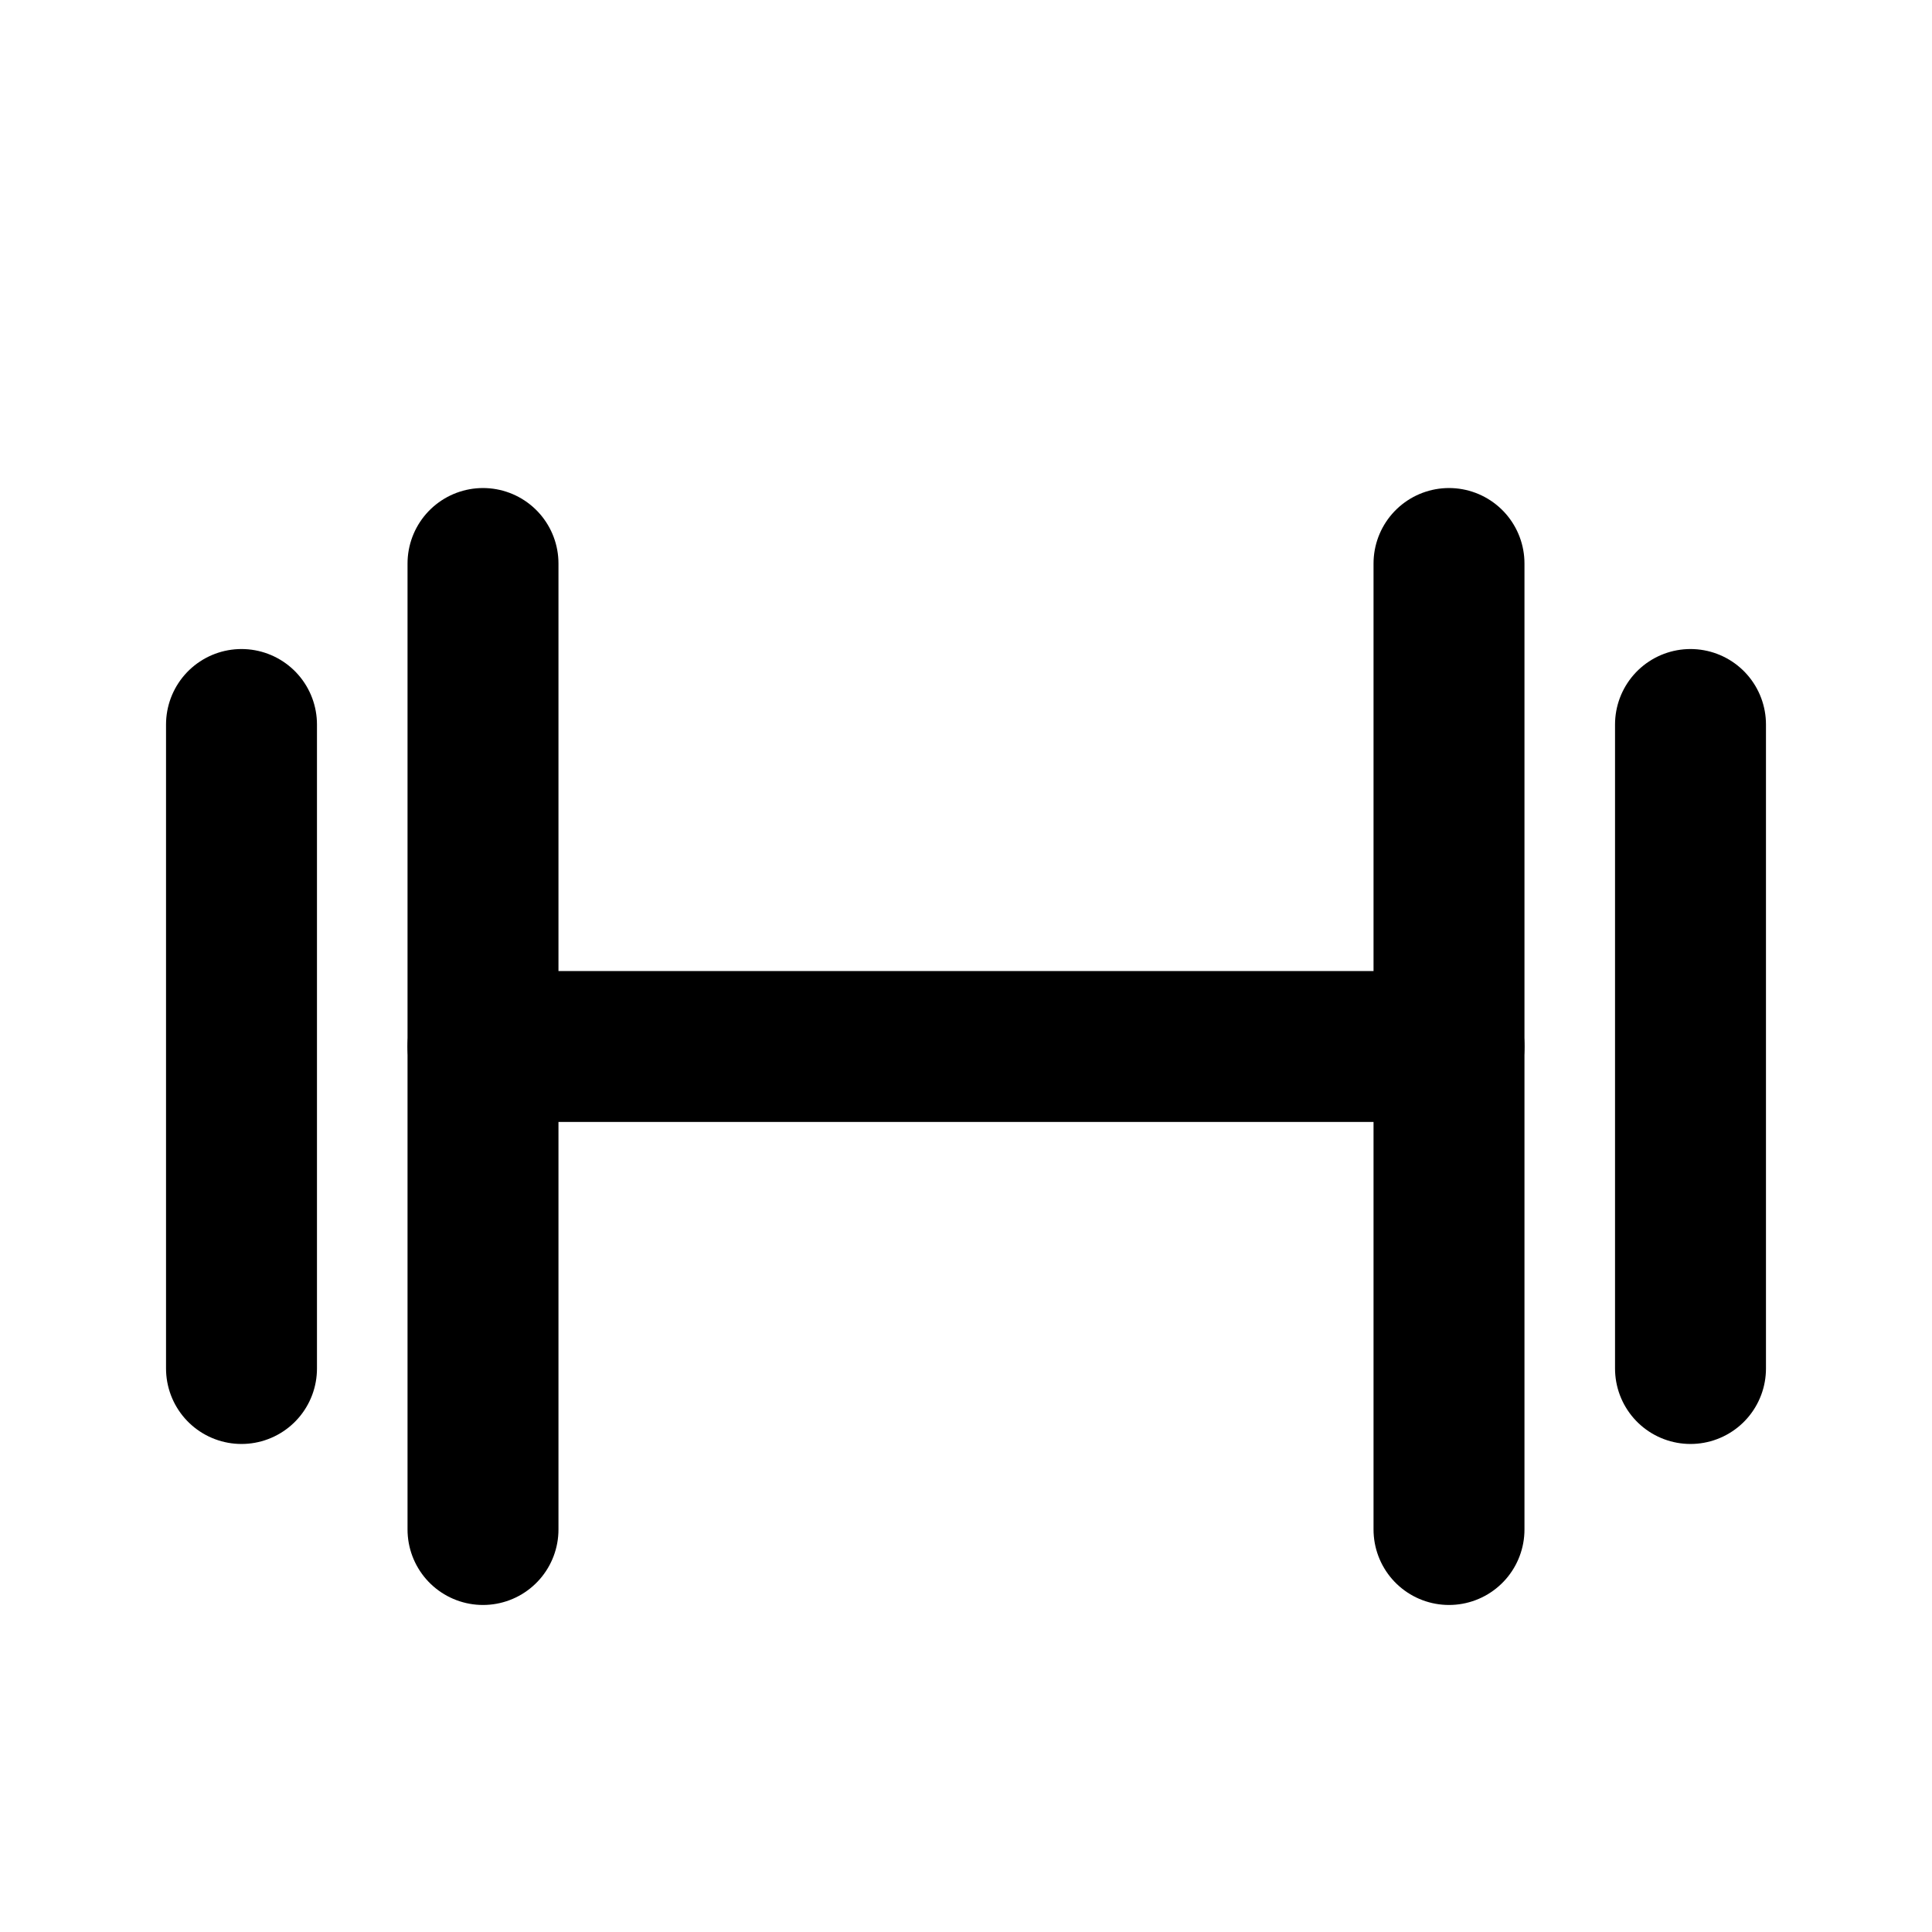 <svg width="128px" height="128px" viewBox="0 0 24 24" fill="none" xmlns="http://www.w3.org/2000/svg" aria-labelledby="fitIconTitle" stroke="currentColor" stroke-width="1.875" stroke-linecap="round" stroke-linejoin="round" color="#000"> <title id="fitIconTitle">Fit</title> <line x1="6" y1="7" x2="6" y2="19"/> <line x1="18" y1="7" x2="18" y2="19"/> <line x1="21" y1="9" x2="21" y2="17"/> <line x1="3" y1="9" x2="3" y2="17"/> <path d="M6 13H18"/> </svg>